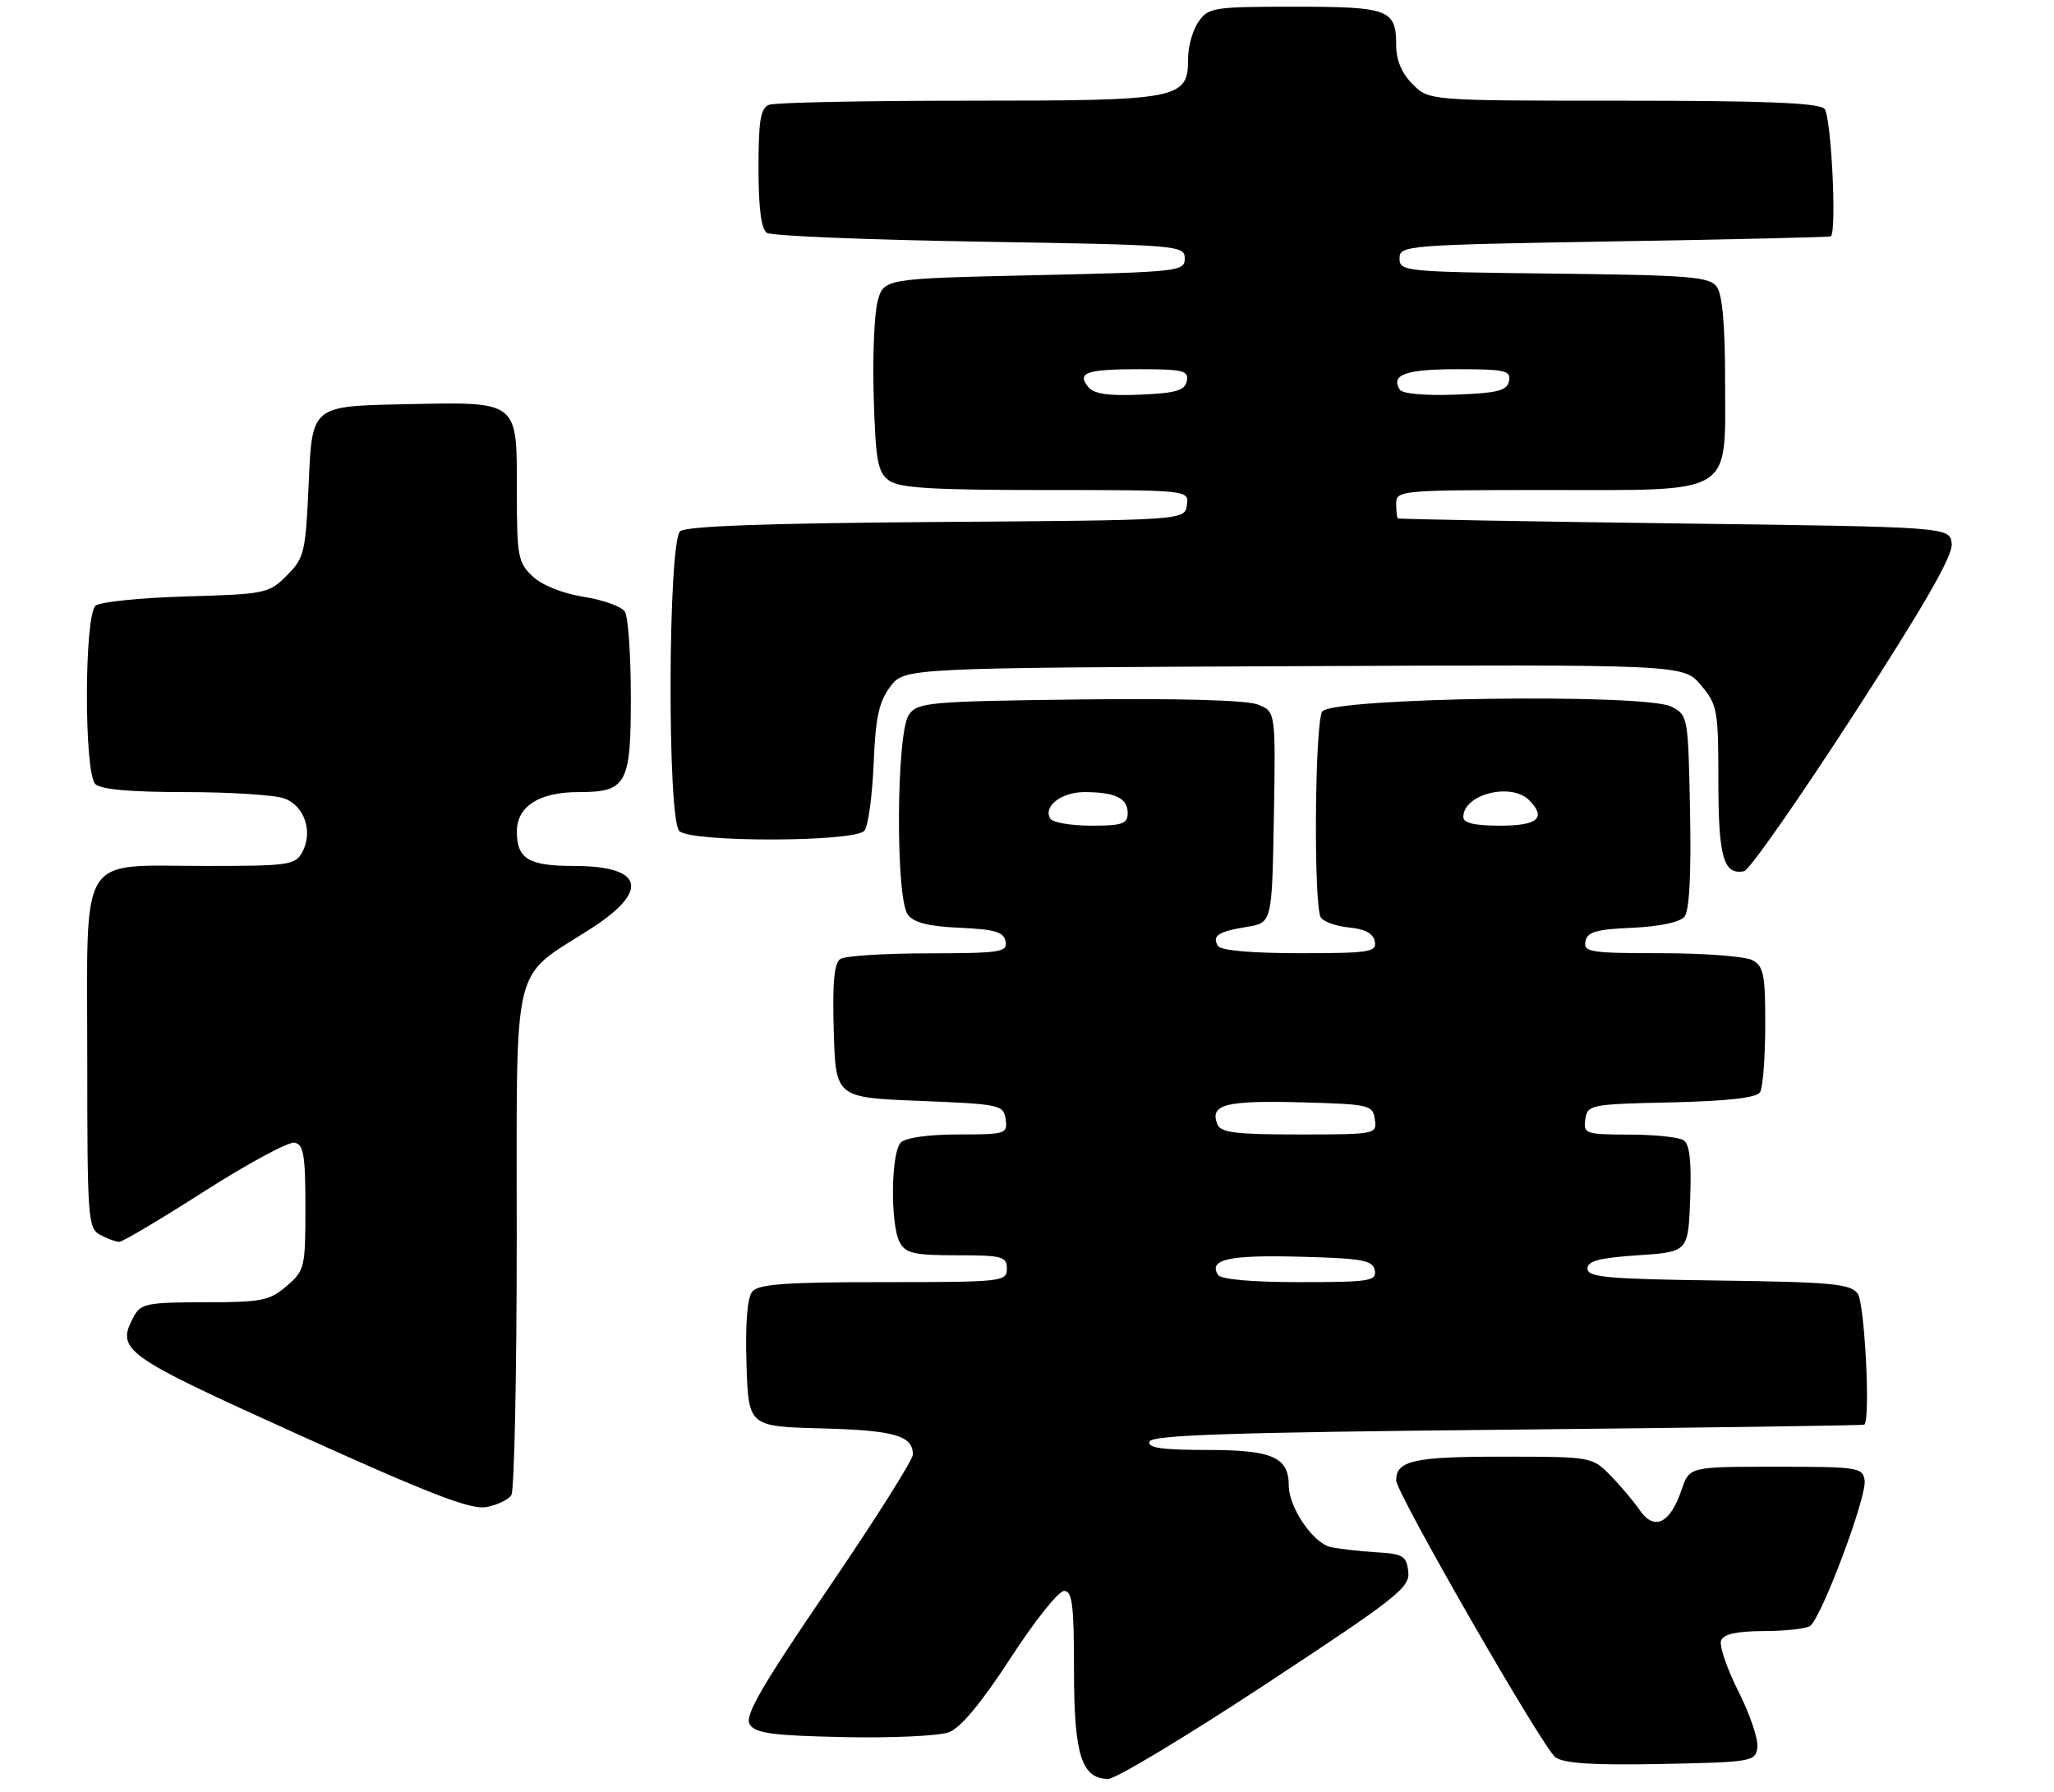 <?xml version="1.0" encoding="UTF-8" standalone="no"?>
<!DOCTYPE svg PUBLIC "-//W3C//DTD SVG 1.1//EN" "http://www.w3.org/Graphics/SVG/1.1/DTD/svg11.dtd" >
<svg xmlns="http://www.w3.org/2000/svg" xmlns:xlink="http://www.w3.org/1999/xlink" version="1.1" viewBox="0 0 306 267">
 <g >
 <path fill="currentColor"
d=" M 188.61 250.86 C 208.25 237.93 210.08 236.49 209.80 234.11 C 209.53 231.78 209.02 231.47 205.00 231.24 C 202.53 231.09 199.47 230.74 198.22 230.46 C 195.62 229.87 192.01 224.57 192.00 221.32 C 192.00 217.07 189.56 216.00 179.85 216.00 C 173.08 216.00 170.94 215.69 171.25 214.75 C 171.57 213.78 183.51 213.38 224.58 212.98 C 253.69 212.69 277.61 212.35 277.75 212.23 C 278.68 211.38 277.79 194.11 276.75 192.70 C 275.67 191.25 272.90 190.99 256.00 190.76 C 239.45 190.54 236.50 190.27 236.50 189.00 C 236.50 187.84 238.22 187.39 244.00 187.00 C 251.50 186.50 251.50 186.50 251.80 178.59 C 252.01 172.93 251.72 170.44 250.80 169.85 C 250.08 169.40 246.43 169.02 242.68 169.02 C 236.18 169.00 235.88 168.89 236.18 166.75 C 236.49 164.57 236.90 164.49 248.96 164.22 C 257.39 164.03 261.67 163.54 262.20 162.72 C 262.62 162.05 262.98 157.58 262.98 152.79 C 263.00 145.18 262.75 143.94 261.07 143.04 C 260.00 142.47 253.89 142.00 247.49 142.00 C 236.95 142.00 235.88 141.84 236.19 140.25 C 236.46 138.83 237.77 138.44 243.17 138.21 C 247.20 138.03 250.27 137.38 250.94 136.57 C 251.68 135.68 251.96 130.35 251.78 120.89 C 251.50 106.73 251.47 106.54 249.00 105.27 C 245.12 103.26 198.29 103.92 196.98 106.00 C 195.87 107.76 195.68 134.96 196.77 136.67 C 197.18 137.31 199.08 137.99 201.00 138.17 C 203.36 138.39 204.59 139.07 204.82 140.25 C 205.12 141.83 204.06 142.00 193.63 142.00 C 186.56 142.00 181.86 141.59 181.46 140.93 C 180.52 139.41 181.47 138.77 185.74 138.08 C 189.50 137.47 189.50 137.47 189.78 121.72 C 190.05 105.97 190.05 105.97 187.33 104.94 C 185.65 104.30 175.51 104.02 160.72 104.20 C 138.42 104.48 136.74 104.63 135.42 106.44 C 133.52 109.03 133.39 133.80 135.25 136.27 C 136.14 137.45 138.37 138.01 142.99 138.21 C 148.24 138.45 149.54 138.83 149.81 140.25 C 150.12 141.84 149.04 142.00 138.32 142.02 C 131.82 142.02 125.92 142.40 125.21 142.85 C 124.27 143.45 124.00 146.32 124.21 153.58 C 124.50 163.50 124.50 163.50 137.00 164.00 C 149.03 164.48 149.51 164.59 149.82 166.75 C 150.13 168.91 149.84 169.00 142.77 169.00 C 138.37 169.00 134.92 169.48 134.20 170.20 C 132.73 171.67 132.61 182.40 134.04 185.07 C 134.92 186.71 136.18 187.00 142.54 187.00 C 149.33 187.00 150.00 187.18 150.00 189.00 C 150.00 190.93 149.33 191.00 131.62 191.00 C 117.09 191.00 113.00 191.29 112.08 192.40 C 111.33 193.30 111.02 197.11 111.21 203.15 C 111.50 212.50 111.50 212.50 122.44 212.79 C 133.24 213.07 136.00 213.86 136.00 216.69 C 136.00 217.48 130.30 226.49 123.34 236.71 C 113.32 251.41 110.90 255.62 111.70 256.89 C 112.53 258.21 115.06 258.55 125.72 258.78 C 132.87 258.93 139.92 258.60 141.38 258.05 C 143.14 257.38 146.23 253.65 150.54 247.02 C 154.11 241.51 157.70 237.00 158.52 237.00 C 159.74 237.00 160.00 239.04 160.00 248.78 C 160.00 261.44 161.12 265.00 165.12 265.00 C 166.22 265.00 176.79 258.64 188.61 250.86 Z  M 261.81 260.34 C 261.98 259.15 260.71 255.39 258.99 251.98 C 257.27 248.58 256.11 245.16 256.40 244.40 C 256.77 243.43 258.71 243.00 262.72 242.98 C 265.90 242.98 269.01 242.64 269.64 242.23 C 271.30 241.17 278.14 222.96 277.79 220.54 C 277.52 218.61 276.82 218.50 264.59 218.50 C 251.68 218.50 251.68 218.50 250.52 221.93 C 248.83 226.95 246.46 228.11 244.30 224.99 C 243.36 223.62 241.36 221.26 239.87 219.75 C 237.18 217.02 237.04 217.00 223.78 217.00 C 210.60 217.00 208.00 217.58 208.00 220.54 C 208.00 222.41 229.85 260.40 231.72 261.78 C 232.98 262.70 237.31 262.98 247.48 262.78 C 260.99 262.51 261.51 262.42 261.81 260.34 Z  M 76.18 222.73 C 76.62 222.06 76.98 204.80 76.98 184.39 C 77.00 142.01 76.03 146.07 88.07 138.31 C 96.86 132.65 95.85 129.00 85.50 129.00 C 78.74 129.00 77.00 127.95 77.00 123.86 C 77.00 120.13 80.33 118.00 86.15 118.00 C 93.38 118.00 94.00 116.87 93.98 103.68 C 93.98 97.53 93.58 91.88 93.09 91.12 C 92.61 90.36 89.85 89.36 86.96 88.91 C 83.82 88.41 80.76 87.19 79.35 85.86 C 77.18 83.82 77.00 82.87 77.00 73.40 C 77.00 59.50 77.47 59.87 60.15 60.22 C 46.50 60.50 46.50 60.50 46.00 71.73 C 45.53 82.36 45.35 83.11 42.73 85.73 C 40.05 88.41 39.54 88.51 27.73 88.85 C 21.00 89.05 14.94 89.66 14.25 90.22 C 12.54 91.62 12.50 115.10 14.20 116.80 C 15.00 117.60 19.45 118.00 27.63 118.00 C 34.36 118.00 41.01 118.43 42.41 118.96 C 45.38 120.09 46.65 123.92 45.05 126.91 C 44.00 128.87 43.10 129.00 30.69 129.00 C 11.44 129.00 13.00 126.48 13.00 157.52 C 13.00 181.62 13.10 182.98 14.93 183.96 C 16.00 184.53 17.27 185.00 17.77 185.00 C 18.27 185.00 23.98 181.60 30.47 177.45 C 36.97 173.30 43.00 170.05 43.89 170.22 C 45.23 170.49 45.50 172.09 45.50 179.86 C 45.50 188.83 45.40 189.27 42.69 191.59 C 40.16 193.77 38.98 194.00 30.48 194.00 C 22.01 194.00 20.96 194.21 19.97 196.05 C 17.24 201.16 18.08 201.77 44.50 213.73 C 64.07 222.59 70.14 224.93 72.45 224.51 C 74.07 224.21 75.75 223.41 76.18 222.73 Z  M 276.12 106.50 C 286.74 90.10 290.94 82.78 290.76 81.00 C 290.50 78.50 290.50 78.50 249.50 77.97 C 226.95 77.68 208.39 77.34 208.25 77.22 C 208.11 77.10 208.00 76.10 208.00 75.00 C 208.00 73.06 208.67 73.00 230.31 73.00 C 258.65 73.00 257.00 74.01 257.00 56.65 C 257.00 48.40 256.59 43.83 255.75 42.70 C 254.65 41.22 251.69 40.99 231.50 40.76 C 209.25 40.51 208.50 40.43 208.50 38.50 C 208.50 36.55 209.35 36.49 240.50 35.96 C 258.10 35.67 272.61 35.33 272.75 35.21 C 273.67 34.43 272.80 17.20 271.80 16.20 C 270.92 15.32 262.86 15.00 241.75 15.00 C 212.91 15.00 212.91 15.00 210.45 12.55 C 208.83 10.92 208.00 8.96 208.00 6.75 C 208.00 1.40 206.93 1.00 192.86 1.00 C 180.82 1.00 180.03 1.12 178.56 3.22 C 177.70 4.44 177.00 6.89 177.00 8.67 C 177.00 14.79 175.92 15.00 144.36 15.00 C 128.85 15.00 115.45 15.27 114.58 15.61 C 113.30 16.10 113.00 17.92 113.00 25.05 C 113.00 31.02 113.41 34.14 114.25 34.69 C 114.94 35.14 129.22 35.73 146.00 36.00 C 175.67 36.49 176.50 36.55 176.50 38.50 C 176.50 40.43 175.67 40.52 154.06 41.00 C 131.63 41.50 131.63 41.50 130.73 44.96 C 130.24 46.86 129.98 53.31 130.17 59.29 C 130.45 68.67 130.77 70.36 132.44 71.58 C 133.97 72.70 138.89 73.00 155.76 73.00 C 177.14 73.00 177.14 73.00 176.82 75.25 C 176.50 77.50 176.50 77.50 139.59 77.76 C 114.37 77.94 102.25 78.38 101.34 79.13 C 99.51 80.65 99.38 121.98 101.20 123.80 C 102.91 125.51 127.38 125.46 128.78 123.75 C 129.34 123.06 129.95 118.60 130.15 113.82 C 130.43 106.92 130.93 104.57 132.61 102.32 C 134.72 99.50 134.72 99.50 192.76 99.24 C 250.81 98.98 250.81 98.98 253.40 102.07 C 255.86 104.99 256.00 105.75 256.00 116.38 C 256.00 127.70 256.77 130.40 259.84 129.78 C 260.60 129.63 267.93 119.15 276.12 106.50 Z  M 181.45 189.91 C 180.02 187.61 183.06 186.94 193.57 187.21 C 203.03 187.46 204.52 187.73 204.81 189.25 C 205.11 190.83 204.06 191.00 193.63 191.00 C 186.42 191.00 181.87 190.59 181.45 189.91 Z  M 181.34 167.43 C 180.23 164.54 182.56 163.93 193.59 164.21 C 204.04 164.49 204.51 164.59 204.82 166.75 C 205.14 168.97 205.00 169.00 193.54 169.00 C 183.93 169.00 181.83 168.73 181.34 167.43 Z  M 156.47 121.96 C 155.36 120.15 158.11 118.00 161.54 118.00 C 166.13 118.00 168.00 118.90 168.00 121.11 C 168.00 122.73 167.23 123.00 162.56 123.00 C 159.57 123.00 156.83 122.53 156.47 121.96 Z  M 218.00 121.70 C 218.00 118.33 225.11 116.51 227.80 119.20 C 230.43 121.83 229.11 123.00 223.50 123.00 C 219.65 123.00 218.00 122.61 218.00 121.70 Z  M 162.17 57.70 C 160.35 55.52 161.80 55.00 169.74 55.00 C 176.25 55.00 177.11 55.21 176.81 56.75 C 176.54 58.17 175.23 58.56 169.90 58.79 C 165.22 59.00 162.98 58.68 162.17 57.70 Z  M 208.53 58.04 C 207.15 55.81 209.43 55.00 217.13 55.00 C 224.23 55.00 225.11 55.20 224.81 56.75 C 224.53 58.20 223.18 58.55 216.82 58.79 C 212.28 58.96 208.91 58.66 208.53 58.04 Z "/>
</g>
</svg>
